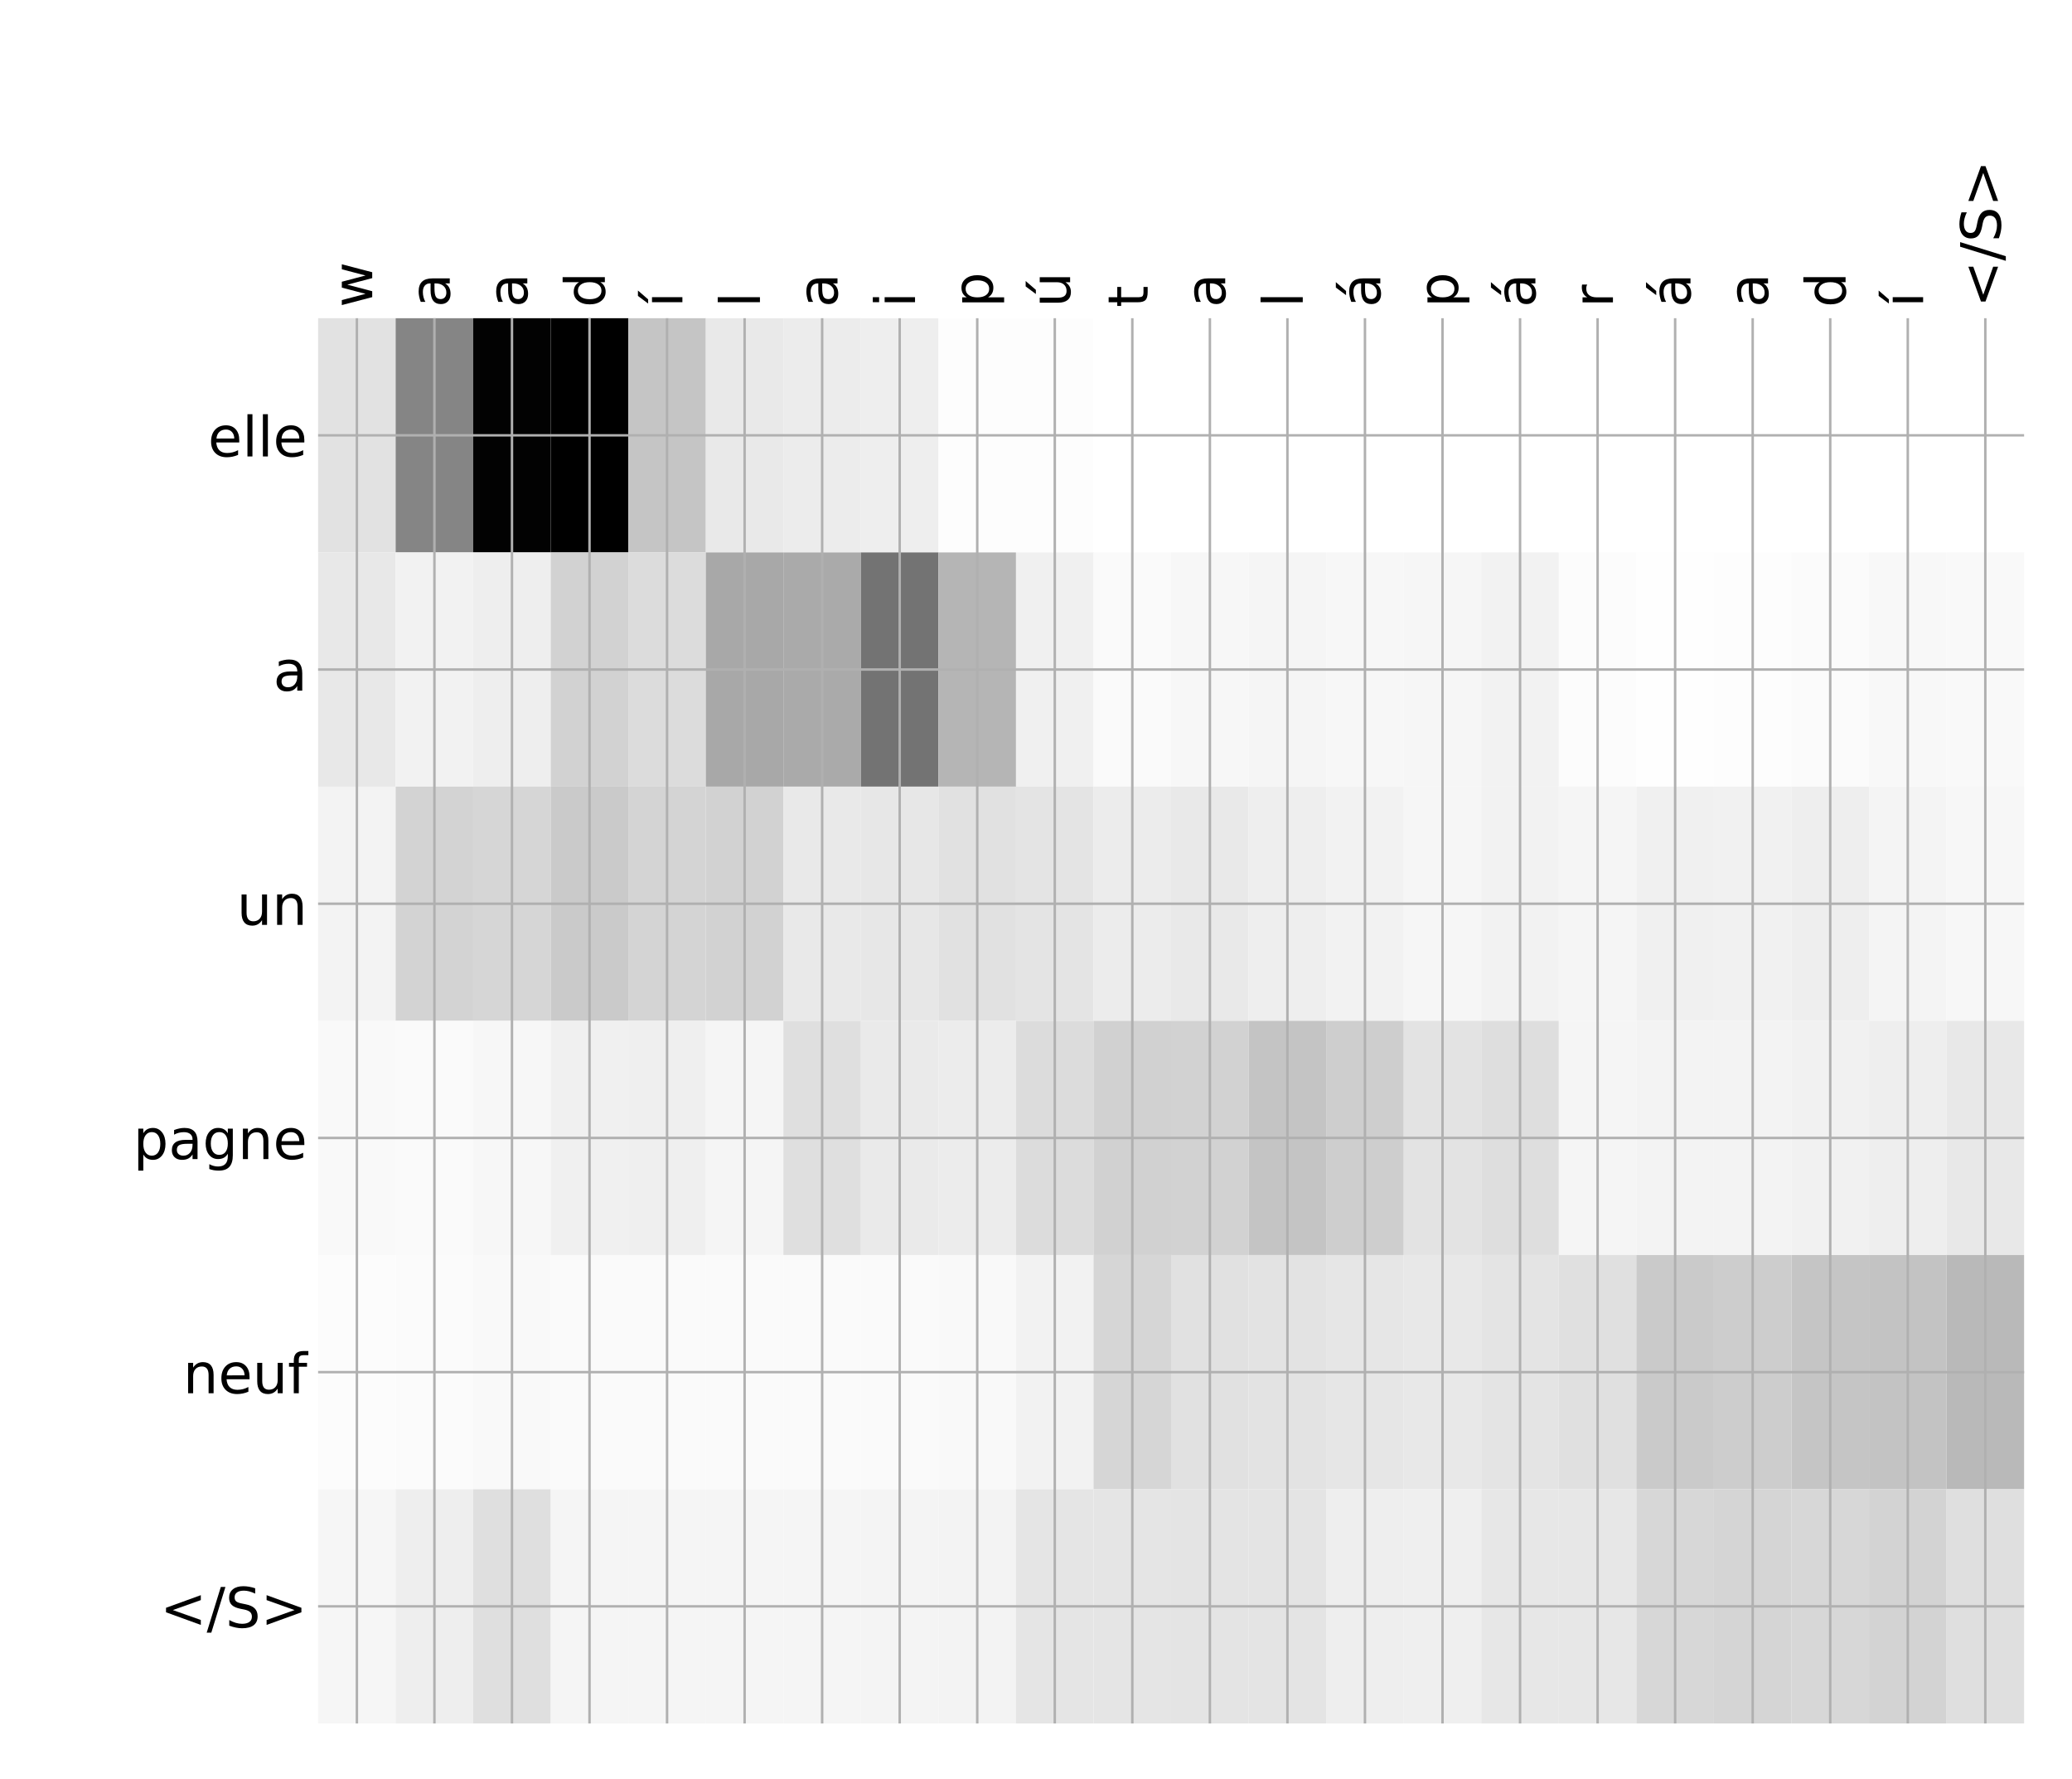 <?xml version="1.0" encoding="utf-8" standalone="no"?>
<!DOCTYPE svg PUBLIC "-//W3C//DTD SVG 1.1//EN"
  "http://www.w3.org/Graphics/SVG/1.1/DTD/svg11.dtd">
<!-- Created with matplotlib (http://matplotlib.org/) -->
<svg height="576pt" version="1.1" viewBox="0 0 671 576" width="671pt" xmlns="http://www.w3.org/2000/svg" xmlns:xlink="http://www.w3.org/1999/xlink">
 <defs>
  <style type="text/css">
*{stroke-linecap:butt;stroke-linejoin:round;}
  </style>
 </defs>
 <g id="figure_1">
  <g id="patch_1">
   <path d="M 0 576 
L 672 576 
L 672 0 
L 0 0 
z
" style="fill:#ffffff;"/>
  </g>
  <g id="axes_1">
   <g id="PolyCollection_1">
    <path clip-path="url(#p8b92ee2a50)" d="M 103.017 103.033 
L 103.017 178.861 
L 128.129 178.861 
L 128.129 103.033 
L 103.017 103.033 
z
" style="fill:#e2e2e2;"/>
    <path clip-path="url(#p8b92ee2a50)" d="M 128.129 103.033 
L 128.129 178.861 
L 153.241 178.861 
L 153.241 103.033 
L 128.129 103.033 
z
" style="fill:#858585;"/>
    <path clip-path="url(#p8b92ee2a50)" d="M 153.241 103.033 
L 153.241 178.861 
L 178.353 178.861 
L 178.353 103.033 
L 153.241 103.033 
z
" style="fill:#020202;"/>
    <path clip-path="url(#p8b92ee2a50)" d="M 178.353 103.033 
L 178.353 178.861 
L 203.466 178.861 
L 203.466 103.033 
L 178.353 103.033 
z
"/>
    <path clip-path="url(#p8b92ee2a50)" d="M 203.466 103.033 
L 203.466 178.861 
L 228.578 178.861 
L 228.578 103.033 
L 203.466 103.033 
z
" style="fill:#c5c5c5;"/>
    <path clip-path="url(#p8b92ee2a50)" d="M 228.578 103.033 
L 228.578 178.861 
L 253.69 178.861 
L 253.69 103.033 
L 228.578 103.033 
z
" style="fill:#e9e9e9;"/>
    <path clip-path="url(#p8b92ee2a50)" d="M 253.69 103.033 
L 253.69 178.861 
L 278.802 178.861 
L 278.802 103.033 
L 253.69 103.033 
z
" style="fill:#ececec;"/>
    <path clip-path="url(#p8b92ee2a50)" d="M 278.802 103.033 
L 278.802 178.861 
L 303.915 178.861 
L 303.915 103.033 
L 278.802 103.033 
z
" style="fill:#eeeeee;"/>
    <path clip-path="url(#p8b92ee2a50)" d="M 303.915 103.033 
L 303.915 178.861 
L 329.027 178.861 
L 329.027 103.033 
L 303.915 103.033 
z
" style="fill:#fdfdfd;"/>
    <path clip-path="url(#p8b92ee2a50)" d="M 329.027 103.033 
L 329.027 178.861 
L 354.139 178.861 
L 354.139 103.033 
L 329.027 103.033 
z
" style="fill:#fdfdfd;"/>
    <path clip-path="url(#p8b92ee2a50)" d="M 354.139 103.033 
L 354.139 178.861 
L 379.252 178.861 
L 379.252 103.033 
L 354.139 103.033 
z
" style="fill:#ffffff;"/>
    <path clip-path="url(#p8b92ee2a50)" d="M 379.252 103.033 
L 379.252 178.861 
L 404.364 178.861 
L 404.364 103.033 
L 379.252 103.033 
z
" style="fill:#ffffff;"/>
    <path clip-path="url(#p8b92ee2a50)" d="M 404.364 103.033 
L 404.364 178.861 
L 429.476 178.861 
L 429.476 103.033 
L 404.364 103.033 
z
" style="fill:#ffffff;"/>
    <path clip-path="url(#p8b92ee2a50)" d="M 429.476 103.033 
L 429.476 178.861 
L 454.588 178.861 
L 454.588 103.033 
L 429.476 103.033 
z
" style="fill:#ffffff;"/>
    <path clip-path="url(#p8b92ee2a50)" d="M 454.588 103.033 
L 454.588 178.861 
L 479.701 178.861 
L 479.701 103.033 
L 454.588 103.033 
z
" style="fill:#ffffff;"/>
    <path clip-path="url(#p8b92ee2a50)" d="M 479.701 103.033 
L 479.701 178.861 
L 504.813 178.861 
L 504.813 103.033 
L 479.701 103.033 
z
" style="fill:#ffffff;"/>
    <path clip-path="url(#p8b92ee2a50)" d="M 504.813 103.033 
L 504.813 178.861 
L 529.925 178.861 
L 529.925 103.033 
L 504.813 103.033 
z
" style="fill:#ffffff;"/>
    <path clip-path="url(#p8b92ee2a50)" d="M 529.925 103.033 
L 529.925 178.861 
L 555.037 178.861 
L 555.037 103.033 
L 529.925 103.033 
z
" style="fill:#ffffff;"/>
    <path clip-path="url(#p8b92ee2a50)" d="M 555.037 103.033 
L 555.037 178.861 
L 580.15 178.861 
L 580.15 103.033 
L 555.037 103.033 
z
" style="fill:#ffffff;"/>
    <path clip-path="url(#p8b92ee2a50)" d="M 580.15 103.033 
L 580.15 178.861 
L 605.262 178.861 
L 605.262 103.033 
L 580.15 103.033 
z
" style="fill:#ffffff;"/>
    <path clip-path="url(#p8b92ee2a50)" d="M 605.262 103.033 
L 605.262 178.861 
L 630.374 178.861 
L 630.374 103.033 
L 605.262 103.033 
z
" style="fill:#ffffff;"/>
    <path clip-path="url(#p8b92ee2a50)" d="M 630.374 103.033 
L 630.374 178.861 
L 655.486 178.861 
L 655.486 103.033 
L 630.374 103.033 
z
" style="fill:#ffffff;"/>
    <path clip-path="url(#p8b92ee2a50)" d="M 103.017 178.861 
L 103.017 254.689 
L 128.129 254.689 
L 128.129 178.861 
L 103.017 178.861 
z
" style="fill:#e8e8e8;"/>
    <path clip-path="url(#p8b92ee2a50)" d="M 128.129 178.861 
L 128.129 254.689 
L 153.241 254.689 
L 153.241 178.861 
L 128.129 178.861 
z
" style="fill:#f2f2f2;"/>
    <path clip-path="url(#p8b92ee2a50)" d="M 153.241 178.861 
L 153.241 254.689 
L 178.353 254.689 
L 178.353 178.861 
L 153.241 178.861 
z
" style="fill:#eeeeee;"/>
    <path clip-path="url(#p8b92ee2a50)" d="M 178.353 178.861 
L 178.353 254.689 
L 203.466 254.689 
L 203.466 178.861 
L 178.353 178.861 
z
" style="fill:#d2d2d2;"/>
    <path clip-path="url(#p8b92ee2a50)" d="M 203.466 178.861 
L 203.466 254.689 
L 228.578 254.689 
L 228.578 178.861 
L 203.466 178.861 
z
" style="fill:#dcdcdc;"/>
    <path clip-path="url(#p8b92ee2a50)" d="M 228.578 178.861 
L 228.578 254.689 
L 253.69 254.689 
L 253.69 178.861 
L 228.578 178.861 
z
" style="fill:#a8a8a8;"/>
    <path clip-path="url(#p8b92ee2a50)" d="M 253.69 178.861 
L 253.69 254.689 
L 278.802 254.689 
L 278.802 178.861 
L 253.69 178.861 
z
" style="fill:#aaaaaa;"/>
    <path clip-path="url(#p8b92ee2a50)" d="M 278.802 178.861 
L 278.802 254.689 
L 303.915 254.689 
L 303.915 178.861 
L 278.802 178.861 
z
" style="fill:#737373;"/>
    <path clip-path="url(#p8b92ee2a50)" d="M 303.915 178.861 
L 303.915 254.689 
L 329.027 254.689 
L 329.027 178.861 
L 303.915 178.861 
z
" style="fill:#b5b5b5;"/>
    <path clip-path="url(#p8b92ee2a50)" d="M 329.027 178.861 
L 329.027 254.689 
L 354.139 254.689 
L 354.139 178.861 
L 329.027 178.861 
z
" style="fill:#f0f0f0;"/>
    <path clip-path="url(#p8b92ee2a50)" d="M 354.139 178.861 
L 354.139 254.689 
L 379.252 254.689 
L 379.252 178.861 
L 354.139 178.861 
z
" style="fill:#fafafa;"/>
    <path clip-path="url(#p8b92ee2a50)" d="M 379.252 178.861 
L 379.252 254.689 
L 404.364 254.689 
L 404.364 178.861 
L 379.252 178.861 
z
" style="fill:#f7f7f7;"/>
    <path clip-path="url(#p8b92ee2a50)" d="M 404.364 178.861 
L 404.364 254.689 
L 429.476 254.689 
L 429.476 178.861 
L 404.364 178.861 
z
" style="fill:#f5f5f5;"/>
    <path clip-path="url(#p8b92ee2a50)" d="M 429.476 178.861 
L 429.476 254.689 
L 454.588 254.689 
L 454.588 178.861 
L 429.476 178.861 
z
" style="fill:#f7f7f7;"/>
    <path clip-path="url(#p8b92ee2a50)" d="M 454.588 178.861 
L 454.588 254.689 
L 479.701 254.689 
L 479.701 178.861 
L 454.588 178.861 
z
" style="fill:#f6f6f6;"/>
    <path clip-path="url(#p8b92ee2a50)" d="M 479.701 178.861 
L 479.701 254.689 
L 504.813 254.689 
L 504.813 178.861 
L 479.701 178.861 
z
" style="fill:#f2f2f2;"/>
    <path clip-path="url(#p8b92ee2a50)" d="M 504.813 178.861 
L 504.813 254.689 
L 529.925 254.689 
L 529.925 178.861 
L 504.813 178.861 
z
" style="fill:#fcfcfc;"/>
    <path clip-path="url(#p8b92ee2a50)" d="M 529.925 178.861 
L 529.925 254.689 
L 555.037 254.689 
L 555.037 178.861 
L 529.925 178.861 
z
" style="fill:#fefefe;"/>
    <path clip-path="url(#p8b92ee2a50)" d="M 555.037 178.861 
L 555.037 254.689 
L 580.15 254.689 
L 580.15 178.861 
L 555.037 178.861 
z
" style="fill:#fdfdfd;"/>
    <path clip-path="url(#p8b92ee2a50)" d="M 580.15 178.861 
L 580.15 254.689 
L 605.262 254.689 
L 605.262 178.861 
L 580.15 178.861 
z
" style="fill:#fbfbfb;"/>
    <path clip-path="url(#p8b92ee2a50)" d="M 605.262 178.861 
L 605.262 254.689 
L 630.374 254.689 
L 630.374 178.861 
L 605.262 178.861 
z
" style="fill:#f8f8f8;"/>
    <path clip-path="url(#p8b92ee2a50)" d="M 630.374 178.861 
L 630.374 254.689 
L 655.486 254.689 
L 655.486 178.861 
L 630.374 178.861 
z
" style="fill:#f9f9f9;"/>
    <path clip-path="url(#p8b92ee2a50)" d="M 103.017 254.689 
L 103.017 330.517 
L 128.129 330.517 
L 128.129 254.689 
L 103.017 254.689 
z
" style="fill:#f3f3f3;"/>
    <path clip-path="url(#p8b92ee2a50)" d="M 128.129 254.689 
L 128.129 330.517 
L 153.241 330.517 
L 153.241 254.689 
L 128.129 254.689 
z
" style="fill:#d3d3d3;"/>
    <path clip-path="url(#p8b92ee2a50)" d="M 153.241 254.689 
L 153.241 330.517 
L 178.353 330.517 
L 178.353 254.689 
L 153.241 254.689 
z
" style="fill:#d6d6d6;"/>
    <path clip-path="url(#p8b92ee2a50)" d="M 178.353 254.689 
L 178.353 330.517 
L 203.466 330.517 
L 203.466 254.689 
L 178.353 254.689 
z
" style="fill:#cacaca;"/>
    <path clip-path="url(#p8b92ee2a50)" d="M 203.466 254.689 
L 203.466 330.517 
L 228.578 330.517 
L 228.578 254.689 
L 203.466 254.689 
z
" style="fill:#d4d4d4;"/>
    <path clip-path="url(#p8b92ee2a50)" d="M 228.578 254.689 
L 228.578 330.517 
L 253.69 330.517 
L 253.69 254.689 
L 228.578 254.689 
z
" style="fill:#d2d2d2;"/>
    <path clip-path="url(#p8b92ee2a50)" d="M 253.69 254.689 
L 253.69 330.517 
L 278.802 330.517 
L 278.802 254.689 
L 253.69 254.689 
z
" style="fill:#e9e9e9;"/>
    <path clip-path="url(#p8b92ee2a50)" d="M 278.802 254.689 
L 278.802 330.517 
L 303.915 330.517 
L 303.915 254.689 
L 278.802 254.689 
z
" style="fill:#e7e7e7;"/>
    <path clip-path="url(#p8b92ee2a50)" d="M 303.915 254.689 
L 303.915 330.517 
L 329.027 330.517 
L 329.027 254.689 
L 303.915 254.689 
z
" style="fill:#e1e1e1;"/>
    <path clip-path="url(#p8b92ee2a50)" d="M 329.027 254.689 
L 329.027 330.517 
L 354.139 330.517 
L 354.139 254.689 
L 329.027 254.689 
z
" style="fill:#e4e4e4;"/>
    <path clip-path="url(#p8b92ee2a50)" d="M 354.139 254.689 
L 354.139 330.517 
L 379.252 330.517 
L 379.252 254.689 
L 354.139 254.689 
z
" style="fill:#ececec;"/>
    <path clip-path="url(#p8b92ee2a50)" d="M 379.252 254.689 
L 379.252 330.517 
L 404.364 330.517 
L 404.364 254.689 
L 379.252 254.689 
z
" style="fill:#e9e9e9;"/>
    <path clip-path="url(#p8b92ee2a50)" d="M 404.364 254.689 
L 404.364 330.517 
L 429.476 330.517 
L 429.476 254.689 
L 404.364 254.689 
z
" style="fill:#eeeeee;"/>
    <path clip-path="url(#p8b92ee2a50)" d="M 429.476 254.689 
L 429.476 330.517 
L 454.588 330.517 
L 454.588 254.689 
L 429.476 254.689 
z
" style="fill:#f2f2f2;"/>
    <path clip-path="url(#p8b92ee2a50)" d="M 454.588 254.689 
L 454.588 330.517 
L 479.701 330.517 
L 479.701 254.689 
L 454.588 254.689 
z
" style="fill:#f6f6f6;"/>
    <path clip-path="url(#p8b92ee2a50)" d="M 479.701 254.689 
L 479.701 330.517 
L 504.813 330.517 
L 504.813 254.689 
L 479.701 254.689 
z
" style="fill:#f2f2f2;"/>
    <path clip-path="url(#p8b92ee2a50)" d="M 504.813 254.689 
L 504.813 330.517 
L 529.925 330.517 
L 529.925 254.689 
L 504.813 254.689 
z
" style="fill:#f5f5f5;"/>
    <path clip-path="url(#p8b92ee2a50)" d="M 529.925 254.689 
L 529.925 330.517 
L 555.037 330.517 
L 555.037 254.689 
L 529.925 254.689 
z
" style="fill:#f0f0f0;"/>
    <path clip-path="url(#p8b92ee2a50)" d="M 555.037 254.689 
L 555.037 330.517 
L 580.15 330.517 
L 580.15 254.689 
L 555.037 254.689 
z
" style="fill:#f1f1f1;"/>
    <path clip-path="url(#p8b92ee2a50)" d="M 580.15 254.689 
L 580.15 330.517 
L 605.262 330.517 
L 605.262 254.689 
L 580.15 254.689 
z
" style="fill:#eeeeee;"/>
    <path clip-path="url(#p8b92ee2a50)" d="M 605.262 254.689 
L 605.262 330.517 
L 630.374 330.517 
L 630.374 254.689 
L 605.262 254.689 
z
" style="fill:#f4f4f4;"/>
    <path clip-path="url(#p8b92ee2a50)" d="M 630.374 254.689 
L 630.374 330.517 
L 655.486 330.517 
L 655.486 254.689 
L 630.374 254.689 
z
" style="fill:#f7f7f7;"/>
    <path clip-path="url(#p8b92ee2a50)" d="M 103.017 330.517 
L 103.017 406.344 
L 128.129 406.344 
L 128.129 330.517 
L 103.017 330.517 
z
" style="fill:#f9f9f9;"/>
    <path clip-path="url(#p8b92ee2a50)" d="M 128.129 330.517 
L 128.129 406.344 
L 153.241 406.344 
L 153.241 330.517 
L 128.129 330.517 
z
" style="fill:#fafafa;"/>
    <path clip-path="url(#p8b92ee2a50)" d="M 153.241 330.517 
L 153.241 406.344 
L 178.353 406.344 
L 178.353 330.517 
L 153.241 330.517 
z
" style="fill:#f7f7f7;"/>
    <path clip-path="url(#p8b92ee2a50)" d="M 178.353 330.517 
L 178.353 406.344 
L 203.466 406.344 
L 203.466 330.517 
L 178.353 330.517 
z
" style="fill:#f0f0f0;"/>
    <path clip-path="url(#p8b92ee2a50)" d="M 203.466 330.517 
L 203.466 406.344 
L 228.578 406.344 
L 228.578 330.517 
L 203.466 330.517 
z
" style="fill:#efefef;"/>
    <path clip-path="url(#p8b92ee2a50)" d="M 228.578 330.517 
L 228.578 406.344 
L 253.69 406.344 
L 253.69 330.517 
L 228.578 330.517 
z
" style="fill:#f5f5f5;"/>
    <path clip-path="url(#p8b92ee2a50)" d="M 253.69 330.517 
L 253.69 406.344 
L 278.802 406.344 
L 278.802 330.517 
L 253.69 330.517 
z
" style="fill:#dfdfdf;"/>
    <path clip-path="url(#p8b92ee2a50)" d="M 278.802 330.517 
L 278.802 406.344 
L 303.915 406.344 
L 303.915 330.517 
L 278.802 330.517 
z
" style="fill:#eaeaea;"/>
    <path clip-path="url(#p8b92ee2a50)" d="M 303.915 330.517 
L 303.915 406.344 
L 329.027 406.344 
L 329.027 330.517 
L 303.915 330.517 
z
" style="fill:#ececec;"/>
    <path clip-path="url(#p8b92ee2a50)" d="M 329.027 330.517 
L 329.027 406.344 
L 354.139 406.344 
L 354.139 330.517 
L 329.027 330.517 
z
" style="fill:#dcdcdc;"/>
    <path clip-path="url(#p8b92ee2a50)" d="M 354.139 330.517 
L 354.139 406.344 
L 379.252 406.344 
L 379.252 330.517 
L 354.139 330.517 
z
" style="fill:#d1d1d1;"/>
    <path clip-path="url(#p8b92ee2a50)" d="M 379.252 330.517 
L 379.252 406.344 
L 404.364 406.344 
L 404.364 330.517 
L 379.252 330.517 
z
" style="fill:#d2d2d2;"/>
    <path clip-path="url(#p8b92ee2a50)" d="M 404.364 330.517 
L 404.364 406.344 
L 429.476 406.344 
L 429.476 330.517 
L 404.364 330.517 
z
" style="fill:#c4c4c4;"/>
    <path clip-path="url(#p8b92ee2a50)" d="M 429.476 330.517 
L 429.476 406.344 
L 454.588 406.344 
L 454.588 330.517 
L 429.476 330.517 
z
" style="fill:#cecece;"/>
    <path clip-path="url(#p8b92ee2a50)" d="M 454.588 330.517 
L 454.588 406.344 
L 479.701 406.344 
L 479.701 330.517 
L 454.588 330.517 
z
" style="fill:#e3e3e3;"/>
    <path clip-path="url(#p8b92ee2a50)" d="M 479.701 330.517 
L 479.701 406.344 
L 504.813 406.344 
L 504.813 330.517 
L 479.701 330.517 
z
" style="fill:#dedede;"/>
    <path clip-path="url(#p8b92ee2a50)" d="M 504.813 330.517 
L 504.813 406.344 
L 529.925 406.344 
L 529.925 330.517 
L 504.813 330.517 
z
" style="fill:#f5f5f5;"/>
    <path clip-path="url(#p8b92ee2a50)" d="M 529.925 330.517 
L 529.925 406.344 
L 555.037 406.344 
L 555.037 330.517 
L 529.925 330.517 
z
" style="fill:#f3f3f3;"/>
    <path clip-path="url(#p8b92ee2a50)" d="M 555.037 330.517 
L 555.037 406.344 
L 580.15 406.344 
L 580.15 330.517 
L 555.037 330.517 
z
" style="fill:#f3f3f3;"/>
    <path clip-path="url(#p8b92ee2a50)" d="M 580.15 330.517 
L 580.15 406.344 
L 605.262 406.344 
L 605.262 330.517 
L 580.15 330.517 
z
" style="fill:#f1f1f1;"/>
    <path clip-path="url(#p8b92ee2a50)" d="M 605.262 330.517 
L 605.262 406.344 
L 630.374 406.344 
L 630.374 330.517 
L 605.262 330.517 
z
" style="fill:#eeeeee;"/>
    <path clip-path="url(#p8b92ee2a50)" d="M 630.374 330.517 
L 630.374 406.344 
L 655.486 406.344 
L 655.486 330.517 
L 630.374 330.517 
z
" style="fill:#e8e8e8;"/>
    <path clip-path="url(#p8b92ee2a50)" d="M 103.017 406.344 
L 103.017 482.172 
L 128.129 482.172 
L 128.129 406.344 
L 103.017 406.344 
z
" style="fill:#fcfcfc;"/>
    <path clip-path="url(#p8b92ee2a50)" d="M 128.129 406.344 
L 128.129 482.172 
L 153.241 482.172 
L 153.241 406.344 
L 128.129 406.344 
z
" style="fill:#fbfbfb;"/>
    <path clip-path="url(#p8b92ee2a50)" d="M 153.241 406.344 
L 153.241 482.172 
L 178.353 482.172 
L 178.353 406.344 
L 153.241 406.344 
z
" style="fill:#f9f9f9;"/>
    <path clip-path="url(#p8b92ee2a50)" d="M 178.353 406.344 
L 178.353 482.172 
L 203.466 482.172 
L 203.466 406.344 
L 178.353 406.344 
z
" style="fill:#fafafa;"/>
    <path clip-path="url(#p8b92ee2a50)" d="M 203.466 406.344 
L 203.466 482.172 
L 228.578 482.172 
L 228.578 406.344 
L 203.466 406.344 
z
" style="fill:#fafafa;"/>
    <path clip-path="url(#p8b92ee2a50)" d="M 228.578 406.344 
L 228.578 482.172 
L 253.69 482.172 
L 253.69 406.344 
L 228.578 406.344 
z
" style="fill:#fafafa;"/>
    <path clip-path="url(#p8b92ee2a50)" d="M 253.69 406.344 
L 253.69 482.172 
L 278.802 482.172 
L 278.802 406.344 
L 253.69 406.344 
z
" style="fill:#fafafa;"/>
    <path clip-path="url(#p8b92ee2a50)" d="M 278.802 406.344 
L 278.802 482.172 
L 303.915 482.172 
L 303.915 406.344 
L 278.802 406.344 
z
" style="fill:#fafafa;"/>
    <path clip-path="url(#p8b92ee2a50)" d="M 303.915 406.344 
L 303.915 482.172 
L 329.027 482.172 
L 329.027 406.344 
L 303.915 406.344 
z
" style="fill:#f9f9f9;"/>
    <path clip-path="url(#p8b92ee2a50)" d="M 329.027 406.344 
L 329.027 482.172 
L 354.139 482.172 
L 354.139 406.344 
L 329.027 406.344 
z
" style="fill:#f2f2f2;"/>
    <path clip-path="url(#p8b92ee2a50)" d="M 354.139 406.344 
L 354.139 482.172 
L 379.252 482.172 
L 379.252 406.344 
L 354.139 406.344 
z
" style="fill:#d6d6d6;"/>
    <path clip-path="url(#p8b92ee2a50)" d="M 379.252 406.344 
L 379.252 482.172 
L 404.364 482.172 
L 404.364 406.344 
L 379.252 406.344 
z
" style="fill:#e1e1e1;"/>
    <path clip-path="url(#p8b92ee2a50)" d="M 404.364 406.344 
L 404.364 482.172 
L 429.476 482.172 
L 429.476 406.344 
L 404.364 406.344 
z
" style="fill:#e3e3e3;"/>
    <path clip-path="url(#p8b92ee2a50)" d="M 429.476 406.344 
L 429.476 482.172 
L 454.588 482.172 
L 454.588 406.344 
L 429.476 406.344 
z
" style="fill:#e6e6e6;"/>
    <path clip-path="url(#p8b92ee2a50)" d="M 454.588 406.344 
L 454.588 482.172 
L 479.701 482.172 
L 479.701 406.344 
L 454.588 406.344 
z
" style="fill:#e8e8e8;"/>
    <path clip-path="url(#p8b92ee2a50)" d="M 479.701 406.344 
L 479.701 482.172 
L 504.813 482.172 
L 504.813 406.344 
L 479.701 406.344 
z
" style="fill:#e4e4e4;"/>
    <path clip-path="url(#p8b92ee2a50)" d="M 504.813 406.344 
L 504.813 482.172 
L 529.925 482.172 
L 529.925 406.344 
L 504.813 406.344 
z
" style="fill:#e0e0e0;"/>
    <path clip-path="url(#p8b92ee2a50)" d="M 529.925 406.344 
L 529.925 482.172 
L 555.037 482.172 
L 555.037 406.344 
L 529.925 406.344 
z
" style="fill:#cacaca;"/>
    <path clip-path="url(#p8b92ee2a50)" d="M 555.037 406.344 
L 555.037 482.172 
L 580.15 482.172 
L 580.15 406.344 
L 555.037 406.344 
z
" style="fill:#cdcdcd;"/>
    <path clip-path="url(#p8b92ee2a50)" d="M 580.15 406.344 
L 580.15 482.172 
L 605.262 482.172 
L 605.262 406.344 
L 580.15 406.344 
z
" style="fill:#c5c5c5;"/>
    <path clip-path="url(#p8b92ee2a50)" d="M 605.262 406.344 
L 605.262 482.172 
L 630.374 482.172 
L 630.374 406.344 
L 605.262 406.344 
z
" style="fill:#c3c3c3;"/>
    <path clip-path="url(#p8b92ee2a50)" d="M 630.374 406.344 
L 630.374 482.172 
L 655.486 482.172 
L 655.486 406.344 
L 630.374 406.344 
z
" style="fill:#b9b9b9;"/>
    <path clip-path="url(#p8b92ee2a50)" d="M 103.017 482.172 
L 103.017 558 
L 128.129 558 
L 128.129 482.172 
L 103.017 482.172 
z
" style="fill:#f6f6f6;"/>
    <path clip-path="url(#p8b92ee2a50)" d="M 128.129 482.172 
L 128.129 558 
L 153.241 558 
L 153.241 482.172 
L 128.129 482.172 
z
" style="fill:#eeeeee;"/>
    <path clip-path="url(#p8b92ee2a50)" d="M 153.241 482.172 
L 153.241 558 
L 178.353 558 
L 178.353 482.172 
L 153.241 482.172 
z
" style="fill:#dfdfdf;"/>
    <path clip-path="url(#p8b92ee2a50)" d="M 178.353 482.172 
L 178.353 558 
L 203.466 558 
L 203.466 482.172 
L 178.353 482.172 
z
" style="fill:#f5f5f5;"/>
    <path clip-path="url(#p8b92ee2a50)" d="M 203.466 482.172 
L 203.466 558 
L 228.578 558 
L 228.578 482.172 
L 203.466 482.172 
z
" style="fill:#f5f5f5;"/>
    <path clip-path="url(#p8b92ee2a50)" d="M 228.578 482.172 
L 228.578 558 
L 253.69 558 
L 253.69 482.172 
L 228.578 482.172 
z
" style="fill:#f5f5f5;"/>
    <path clip-path="url(#p8b92ee2a50)" d="M 253.69 482.172 
L 253.69 558 
L 278.802 558 
L 278.802 482.172 
L 253.69 482.172 
z
" style="fill:#f5f5f5;"/>
    <path clip-path="url(#p8b92ee2a50)" d="M 278.802 482.172 
L 278.802 558 
L 303.915 558 
L 303.915 482.172 
L 278.802 482.172 
z
" style="fill:#f4f4f4;"/>
    <path clip-path="url(#p8b92ee2a50)" d="M 303.915 482.172 
L 303.915 558 
L 329.027 558 
L 329.027 482.172 
L 303.915 482.172 
z
" style="fill:#f3f3f3;"/>
    <path clip-path="url(#p8b92ee2a50)" d="M 329.027 482.172 
L 329.027 558 
L 354.139 558 
L 354.139 482.172 
L 329.027 482.172 
z
" style="fill:#e5e5e5;"/>
    <path clip-path="url(#p8b92ee2a50)" d="M 354.139 482.172 
L 354.139 558 
L 379.252 558 
L 379.252 482.172 
L 354.139 482.172 
z
" style="fill:#e5e5e5;"/>
    <path clip-path="url(#p8b92ee2a50)" d="M 379.252 482.172 
L 379.252 558 
L 404.364 558 
L 404.364 482.172 
L 379.252 482.172 
z
" style="fill:#e4e4e4;"/>
    <path clip-path="url(#p8b92ee2a50)" d="M 404.364 482.172 
L 404.364 558 
L 429.476 558 
L 429.476 482.172 
L 404.364 482.172 
z
" style="fill:#e4e4e4;"/>
    <path clip-path="url(#p8b92ee2a50)" d="M 429.476 482.172 
L 429.476 558 
L 454.588 558 
L 454.588 482.172 
L 429.476 482.172 
z
" style="fill:#eeeeee;"/>
    <path clip-path="url(#p8b92ee2a50)" d="M 454.588 482.172 
L 454.588 558 
L 479.701 558 
L 479.701 482.172 
L 454.588 482.172 
z
" style="fill:#efefef;"/>
    <path clip-path="url(#p8b92ee2a50)" d="M 479.701 482.172 
L 479.701 558 
L 504.813 558 
L 504.813 482.172 
L 479.701 482.172 
z
" style="fill:#e7e7e7;"/>
    <path clip-path="url(#p8b92ee2a50)" d="M 504.813 482.172 
L 504.813 558 
L 529.925 558 
L 529.925 482.172 
L 504.813 482.172 
z
" style="fill:#e7e7e7;"/>
    <path clip-path="url(#p8b92ee2a50)" d="M 529.925 482.172 
L 529.925 558 
L 555.037 558 
L 555.037 482.172 
L 529.925 482.172 
z
" style="fill:#d7d7d7;"/>
    <path clip-path="url(#p8b92ee2a50)" d="M 555.037 482.172 
L 555.037 558 
L 580.15 558 
L 580.15 482.172 
L 555.037 482.172 
z
" style="fill:#d5d5d5;"/>
    <path clip-path="url(#p8b92ee2a50)" d="M 580.15 482.172 
L 580.15 558 
L 605.262 558 
L 605.262 482.172 
L 580.15 482.172 
z
" style="fill:#d7d7d7;"/>
    <path clip-path="url(#p8b92ee2a50)" d="M 605.262 482.172 
L 605.262 558 
L 630.374 558 
L 630.374 482.172 
L 605.262 482.172 
z
" style="fill:#d3d3d3;"/>
    <path clip-path="url(#p8b92ee2a50)" d="M 630.374 482.172 
L 630.374 558 
L 655.486 558 
L 655.486 482.172 
L 630.374 482.172 
z
" style="fill:#dfdfdf;"/>
   </g>
   <g id="matplotlib.axis_1">
    <g id="xtick_1">
     <g id="line2d_1">
      <path clip-path="url(#p8b92ee2a50)" d="M 115.573 558 
L 115.573 103.033 
" style="fill:none;stroke:#b0b0b0;stroke-linecap:square;stroke-width:0.8;"/>
     </g>
     <g id="line2d_2"/>
     <g id="text_1">
      <!-- w -->
      <defs>
       <path d="M 4.203 54.688 
L 13.188 54.688 
L 24.422 12.016 
L 35.594 54.688 
L 46.188 54.688 
L 57.422 12.016 
L 68.609 54.688 
L 77.594 54.688 
L 63.281 0 
L 52.688 0 
L 40.922 44.828 
L 29.109 0 
L 18.5 0 
z
" id="DejaVuSans-77"/>
      </defs>
      <g transform="translate(120.54 99.533)rotate(-90)scale(0.18 -0.18)">
       <use xlink:href="#DejaVuSans-77"/>
      </g>
     </g>
    </g>
    <g id="xtick_2">
     <g id="line2d_3">
      <path clip-path="url(#p8b92ee2a50)" d="M 140.685 558 
L 140.685 103.033 
" style="fill:none;stroke:#b0b0b0;stroke-linecap:square;stroke-width:0.8;"/>
     </g>
     <g id="line2d_4"/>
     <g id="text_2">
      <!-- a -->
      <defs>
       <path d="M 34.281 27.484 
Q 23.391 27.484 19.188 25 
Q 14.984 22.516 14.984 16.5 
Q 14.984 11.719 18.141 8.906 
Q 21.297 6.109 26.703 6.109 
Q 34.188 6.109 38.703 11.406 
Q 43.219 16.703 43.219 25.484 
L 43.219 27.484 
z
M 52.203 31.203 
L 52.203 0 
L 43.219 0 
L 43.219 8.297 
Q 40.141 3.328 35.547 0.953 
Q 30.953 -1.422 24.312 -1.422 
Q 15.922 -1.422 10.953 3.297 
Q 6 8.016 6 15.922 
Q 6 25.141 12.172 29.828 
Q 18.359 34.516 30.609 34.516 
L 43.219 34.516 
L 43.219 35.406 
Q 43.219 41.609 39.141 45 
Q 35.062 48.391 27.688 48.391 
Q 23 48.391 18.547 47.266 
Q 14.109 46.141 10.016 43.891 
L 10.016 52.203 
Q 14.938 54.109 19.578 55.047 
Q 24.219 56 28.609 56 
Q 40.484 56 46.344 49.844 
Q 52.203 43.703 52.203 31.203 
z
" id="DejaVuSans-61"/>
      </defs>
      <g transform="translate(145.652 99.533)rotate(-90)scale(0.18 -0.18)">
       <use xlink:href="#DejaVuSans-61"/>
      </g>
     </g>
    </g>
    <g id="xtick_3">
     <g id="line2d_5">
      <path clip-path="url(#p8b92ee2a50)" d="M 165.797 558 
L 165.797 103.033 
" style="fill:none;stroke:#b0b0b0;stroke-linecap:square;stroke-width:0.8;"/>
     </g>
     <g id="line2d_6"/>
     <g id="text_3">
      <!-- a -->
      <g transform="translate(170.764 99.533)rotate(-90)scale(0.18 -0.18)">
       <use xlink:href="#DejaVuSans-61"/>
      </g>
     </g>
    </g>
    <g id="xtick_4">
     <g id="line2d_7">
      <path clip-path="url(#p8b92ee2a50)" d="M 190.91 558 
L 190.91 103.033 
" style="fill:none;stroke:#b0b0b0;stroke-linecap:square;stroke-width:0.8;"/>
     </g>
     <g id="line2d_8"/>
     <g id="text_4">
      <!-- d -->
      <defs>
       <path d="M 45.406 46.391 
L 45.406 75.984 
L 54.391 75.984 
L 54.391 0 
L 45.406 0 
L 45.406 8.203 
Q 42.578 3.328 38.25 0.953 
Q 33.938 -1.422 27.875 -1.422 
Q 17.969 -1.422 11.734 6.484 
Q 5.516 14.406 5.516 27.297 
Q 5.516 40.188 11.734 48.094 
Q 17.969 56 27.875 56 
Q 33.938 56 38.25 53.625 
Q 42.578 51.266 45.406 46.391 
z
M 14.797 27.297 
Q 14.797 17.391 18.875 11.75 
Q 22.953 6.109 30.078 6.109 
Q 37.203 6.109 41.297 11.75 
Q 45.406 17.391 45.406 27.297 
Q 45.406 37.203 41.297 42.844 
Q 37.203 48.484 30.078 48.484 
Q 22.953 48.484 18.875 42.844 
Q 14.797 37.203 14.797 27.297 
z
" id="DejaVuSans-64"/>
      </defs>
      <g transform="translate(195.876 99.533)rotate(-90)scale(0.18 -0.18)">
       <use xlink:href="#DejaVuSans-64"/>
      </g>
     </g>
    </g>
    <g id="xtick_5">
     <g id="line2d_9">
      <path clip-path="url(#p8b92ee2a50)" d="M 216.022 558 
L 216.022 103.033 
" style="fill:none;stroke:#b0b0b0;stroke-linecap:square;stroke-width:0.8;"/>
     </g>
     <g id="line2d_10"/>
     <g id="text_5">
      <!-- í -->
      <defs>
       <path d="M 20.656 79.984 
L 30.375 79.984 
L 14.469 61.625 
L 6.984 61.625 
z
M 9.422 54.688 
L 18.406 54.688 
L 18.406 0 
L 9.422 0 
z
M 13.922 56 
z
" id="DejaVuSans-ed"/>
      </defs>
      <g transform="translate(220.989 99.533)rotate(-90)scale(0.18 -0.18)">
       <use xlink:href="#DejaVuSans-ed"/>
      </g>
     </g>
    </g>
    <g id="xtick_6">
     <g id="line2d_11">
      <path clip-path="url(#p8b92ee2a50)" d="M 241.134 558 
L 241.134 103.033 
" style="fill:none;stroke:#b0b0b0;stroke-linecap:square;stroke-width:0.8;"/>
     </g>
     <g id="line2d_12"/>
     <g id="text_6">
      <!-- l -->
      <defs>
       <path d="M 9.422 75.984 
L 18.406 75.984 
L 18.406 0 
L 9.422 0 
z
" id="DejaVuSans-6c"/>
      </defs>
      <g transform="translate(246.101 99.533)rotate(-90)scale(0.18 -0.18)">
       <use xlink:href="#DejaVuSans-6c"/>
      </g>
     </g>
    </g>
    <g id="xtick_7">
     <g id="line2d_13">
      <path clip-path="url(#p8b92ee2a50)" d="M 266.246 558 
L 266.246 103.033 
" style="fill:none;stroke:#b0b0b0;stroke-linecap:square;stroke-width:0.8;"/>
     </g>
     <g id="line2d_14"/>
     <g id="text_7">
      <!-- a -->
      <g transform="translate(271.213 99.533)rotate(-90)scale(0.18 -0.18)">
       <use xlink:href="#DejaVuSans-61"/>
      </g>
     </g>
    </g>
    <g id="xtick_8">
     <g id="line2d_15">
      <path clip-path="url(#p8b92ee2a50)" d="M 291.359 558 
L 291.359 103.033 
" style="fill:none;stroke:#b0b0b0;stroke-linecap:square;stroke-width:0.8;"/>
     </g>
     <g id="line2d_16"/>
     <g id="text_8">
      <!-- i -->
      <defs>
       <path d="M 9.422 54.688 
L 18.406 54.688 
L 18.406 0 
L 9.422 0 
z
M 9.422 75.984 
L 18.406 75.984 
L 18.406 64.594 
L 9.422 64.594 
z
" id="DejaVuSans-69"/>
      </defs>
      <g transform="translate(296.325 99.533)rotate(-90)scale(0.18 -0.18)">
       <use xlink:href="#DejaVuSans-69"/>
      </g>
     </g>
    </g>
    <g id="xtick_9">
     <g id="line2d_17">
      <path clip-path="url(#p8b92ee2a50)" d="M 316.471 558 
L 316.471 103.033 
" style="fill:none;stroke:#b0b0b0;stroke-linecap:square;stroke-width:0.8;"/>
     </g>
     <g id="line2d_18"/>
     <g id="text_9">
      <!-- p -->
      <defs>
       <path d="M 18.109 8.203 
L 18.109 -20.797 
L 9.078 -20.797 
L 9.078 54.688 
L 18.109 54.688 
L 18.109 46.391 
Q 20.953 51.266 25.266 53.625 
Q 29.594 56 35.594 56 
Q 45.562 56 51.781 48.094 
Q 58.016 40.188 58.016 27.297 
Q 58.016 14.406 51.781 6.484 
Q 45.562 -1.422 35.594 -1.422 
Q 29.594 -1.422 25.266 0.953 
Q 20.953 3.328 18.109 8.203 
z
M 48.688 27.297 
Q 48.688 37.203 44.609 42.844 
Q 40.531 48.484 33.406 48.484 
Q 26.266 48.484 22.188 42.844 
Q 18.109 37.203 18.109 27.297 
Q 18.109 17.391 22.188 11.75 
Q 26.266 6.109 33.406 6.109 
Q 40.531 6.109 44.609 11.75 
Q 48.688 17.391 48.688 27.297 
z
" id="DejaVuSans-70"/>
      </defs>
      <g transform="translate(321.438 99.533)rotate(-90)scale(0.18 -0.18)">
       <use xlink:href="#DejaVuSans-70"/>
      </g>
     </g>
    </g>
    <g id="xtick_10">
     <g id="line2d_19">
      <path clip-path="url(#p8b92ee2a50)" d="M 341.583 558 
L 341.583 103.033 
" style="fill:none;stroke:#b0b0b0;stroke-linecap:square;stroke-width:0.8;"/>
     </g>
     <g id="line2d_20"/>
     <g id="text_10">
      <!-- ú -->
      <defs>
       <path d="M 8.5 21.578 
L 8.5 54.688 
L 17.484 54.688 
L 17.484 21.922 
Q 17.484 14.156 20.5 10.266 
Q 23.531 6.391 29.594 6.391 
Q 36.859 6.391 41.078 11.031 
Q 45.312 15.672 45.312 23.688 
L 45.312 54.688 
L 54.297 54.688 
L 54.297 0 
L 45.312 0 
L 45.312 8.406 
Q 42.047 3.422 37.719 1 
Q 33.406 -1.422 27.688 -1.422 
Q 18.266 -1.422 13.375 4.438 
Q 8.5 10.297 8.5 21.578 
z
M 31.109 56 
z
M 37.781 79.984 
L 47.5 79.984 
L 31.594 61.625 
L 24.109 61.625 
z
" id="DejaVuSans-fa"/>
      </defs>
      <g transform="translate(346.55 99.533)rotate(-90)scale(0.18 -0.18)">
       <use xlink:href="#DejaVuSans-fa"/>
      </g>
     </g>
    </g>
    <g id="xtick_11">
     <g id="line2d_21">
      <path clip-path="url(#p8b92ee2a50)" d="M 366.695 558 
L 366.695 103.033 
" style="fill:none;stroke:#b0b0b0;stroke-linecap:square;stroke-width:0.8;"/>
     </g>
     <g id="line2d_22"/>
     <g id="text_11">
      <!-- t -->
      <defs>
       <path d="M 18.312 70.219 
L 18.312 54.688 
L 36.812 54.688 
L 36.812 47.703 
L 18.312 47.703 
L 18.312 18.016 
Q 18.312 11.328 20.141 9.422 
Q 21.969 7.516 27.594 7.516 
L 36.812 7.516 
L 36.812 0 
L 27.594 0 
Q 17.188 0 13.234 3.875 
Q 9.281 7.766 9.281 18.016 
L 9.281 47.703 
L 2.688 47.703 
L 2.688 54.688 
L 9.281 54.688 
L 9.281 70.219 
z
" id="DejaVuSans-74"/>
      </defs>
      <g transform="translate(371.662 99.533)rotate(-90)scale(0.18 -0.18)">
       <use xlink:href="#DejaVuSans-74"/>
      </g>
     </g>
    </g>
    <g id="xtick_12">
     <g id="line2d_23">
      <path clip-path="url(#p8b92ee2a50)" d="M 391.808 558 
L 391.808 103.033 
" style="fill:none;stroke:#b0b0b0;stroke-linecap:square;stroke-width:0.8;"/>
     </g>
     <g id="line2d_24"/>
     <g id="text_12">
      <!-- a -->
      <g transform="translate(396.775 99.533)rotate(-90)scale(0.18 -0.18)">
       <use xlink:href="#DejaVuSans-61"/>
      </g>
     </g>
    </g>
    <g id="xtick_13">
     <g id="line2d_25">
      <path clip-path="url(#p8b92ee2a50)" d="M 416.92 558 
L 416.92 103.033 
" style="fill:none;stroke:#b0b0b0;stroke-linecap:square;stroke-width:0.8;"/>
     </g>
     <g id="line2d_26"/>
     <g id="text_13">
      <!-- l -->
      <g transform="translate(421.887 99.533)rotate(-90)scale(0.18 -0.18)">
       <use xlink:href="#DejaVuSans-6c"/>
      </g>
     </g>
    </g>
    <g id="xtick_14">
     <g id="line2d_27">
      <path clip-path="url(#p8b92ee2a50)" d="M 442.032 558 
L 442.032 103.033 
" style="fill:none;stroke:#b0b0b0;stroke-linecap:square;stroke-width:0.8;"/>
     </g>
     <g id="line2d_28"/>
     <g id="text_14">
      <!-- á -->
      <defs>
       <path d="M 34.281 27.484 
Q 23.391 27.484 19.188 25 
Q 14.984 22.516 14.984 16.5 
Q 14.984 11.719 18.141 8.906 
Q 21.297 6.109 26.703 6.109 
Q 34.188 6.109 38.703 11.406 
Q 43.219 16.703 43.219 25.484 
L 43.219 27.484 
z
M 52.203 31.203 
L 52.203 0 
L 43.219 0 
L 43.219 8.297 
Q 40.141 3.328 35.547 0.953 
Q 30.953 -1.422 24.312 -1.422 
Q 15.922 -1.422 10.953 3.297 
Q 6 8.016 6 15.922 
Q 6 25.141 12.172 29.828 
Q 18.359 34.516 30.609 34.516 
L 43.219 34.516 
L 43.219 35.406 
Q 43.219 41.609 39.141 45 
Q 35.062 48.391 27.688 48.391 
Q 23 48.391 18.547 47.266 
Q 14.109 46.141 10.016 43.891 
L 10.016 52.203 
Q 14.938 54.109 19.578 55.047 
Q 24.219 56 28.609 56 
Q 40.484 56 46.344 49.844 
Q 52.203 43.703 52.203 31.203 
z
M 35.781 79.984 
L 45.5 79.984 
L 29.594 61.625 
L 22.109 61.625 
z
" id="DejaVuSans-e1"/>
      </defs>
      <g transform="translate(446.999 99.533)rotate(-90)scale(0.18 -0.18)">
       <use xlink:href="#DejaVuSans-e1"/>
      </g>
     </g>
    </g>
    <g id="xtick_15">
     <g id="line2d_29">
      <path clip-path="url(#p8b92ee2a50)" d="M 467.144 558 
L 467.144 103.033 
" style="fill:none;stroke:#b0b0b0;stroke-linecap:square;stroke-width:0.8;"/>
     </g>
     <g id="line2d_30"/>
     <g id="text_15">
      <!-- p -->
      <g transform="translate(472.111 99.533)rotate(-90)scale(0.18 -0.18)">
       <use xlink:href="#DejaVuSans-70"/>
      </g>
     </g>
    </g>
    <g id="xtick_16">
     <g id="line2d_31">
      <path clip-path="url(#p8b92ee2a50)" d="M 492.257 558 
L 492.257 103.033 
" style="fill:none;stroke:#b0b0b0;stroke-linecap:square;stroke-width:0.8;"/>
     </g>
     <g id="line2d_32"/>
     <g id="text_16">
      <!-- á -->
      <g transform="translate(497.224 99.533)rotate(-90)scale(0.18 -0.18)">
       <use xlink:href="#DejaVuSans-e1"/>
      </g>
     </g>
    </g>
    <g id="xtick_17">
     <g id="line2d_33">
      <path clip-path="url(#p8b92ee2a50)" d="M 517.369 558 
L 517.369 103.033 
" style="fill:none;stroke:#b0b0b0;stroke-linecap:square;stroke-width:0.8;"/>
     </g>
     <g id="line2d_34"/>
     <g id="text_17">
      <!-- r -->
      <defs>
       <path d="M 41.109 46.297 
Q 39.594 47.172 37.812 47.578 
Q 36.031 48 33.891 48 
Q 26.266 48 22.188 43.047 
Q 18.109 38.094 18.109 28.812 
L 18.109 0 
L 9.078 0 
L 9.078 54.688 
L 18.109 54.688 
L 18.109 46.188 
Q 20.953 51.172 25.484 53.578 
Q 30.031 56 36.531 56 
Q 37.453 56 38.578 55.875 
Q 39.703 55.766 41.062 55.516 
z
" id="DejaVuSans-72"/>
      </defs>
      <g transform="translate(522.336 99.533)rotate(-90)scale(0.18 -0.18)">
       <use xlink:href="#DejaVuSans-72"/>
      </g>
     </g>
    </g>
    <g id="xtick_18">
     <g id="line2d_35">
      <path clip-path="url(#p8b92ee2a50)" d="M 542.481 558 
L 542.481 103.033 
" style="fill:none;stroke:#b0b0b0;stroke-linecap:square;stroke-width:0.8;"/>
     </g>
     <g id="line2d_36"/>
     <g id="text_18">
      <!-- á -->
      <g transform="translate(547.448 99.533)rotate(-90)scale(0.18 -0.18)">
       <use xlink:href="#DejaVuSans-e1"/>
      </g>
     </g>
    </g>
    <g id="xtick_19">
     <g id="line2d_37">
      <path clip-path="url(#p8b92ee2a50)" d="M 567.593 558 
L 567.593 103.033 
" style="fill:none;stroke:#b0b0b0;stroke-linecap:square;stroke-width:0.8;"/>
     </g>
     <g id="line2d_38"/>
     <g id="text_19">
      <!-- a -->
      <g transform="translate(572.56 99.533)rotate(-90)scale(0.18 -0.18)">
       <use xlink:href="#DejaVuSans-61"/>
      </g>
     </g>
    </g>
    <g id="xtick_20">
     <g id="line2d_39">
      <path clip-path="url(#p8b92ee2a50)" d="M 592.706 558 
L 592.706 103.033 
" style="fill:none;stroke:#b0b0b0;stroke-linecap:square;stroke-width:0.8;"/>
     </g>
     <g id="line2d_40"/>
     <g id="text_20">
      <!-- d -->
      <g transform="translate(597.673 99.533)rotate(-90)scale(0.18 -0.18)">
       <use xlink:href="#DejaVuSans-64"/>
      </g>
     </g>
    </g>
    <g id="xtick_21">
     <g id="line2d_41">
      <path clip-path="url(#p8b92ee2a50)" d="M 617.818 558 
L 617.818 103.033 
" style="fill:none;stroke:#b0b0b0;stroke-linecap:square;stroke-width:0.8;"/>
     </g>
     <g id="line2d_42"/>
     <g id="text_21">
      <!-- í -->
      <g transform="translate(622.785 99.533)rotate(-90)scale(0.18 -0.18)">
       <use xlink:href="#DejaVuSans-ed"/>
      </g>
     </g>
    </g>
    <g id="xtick_22">
     <g id="line2d_43">
      <path clip-path="url(#p8b92ee2a50)" d="M 642.93 558 
L 642.93 103.033 
" style="fill:none;stroke:#b0b0b0;stroke-linecap:square;stroke-width:0.8;"/>
     </g>
     <g id="line2d_44"/>
     <g id="text_22">
      <!-- &lt;/S&gt; -->
      <defs>
       <path d="M 73.188 49.219 
L 22.797 31.297 
L 73.188 13.484 
L 73.188 4.594 
L 10.594 27.297 
L 10.594 35.406 
L 73.188 58.109 
z
" id="DejaVuSans-3c"/>
       <path d="M 25.391 72.906 
L 33.688 72.906 
L 8.297 -9.281 
L 0 -9.281 
z
" id="DejaVuSans-2f"/>
       <path d="M 53.516 70.516 
L 53.516 60.891 
Q 47.906 63.578 42.922 64.891 
Q 37.938 66.219 33.297 66.219 
Q 25.25 66.219 20.875 63.094 
Q 16.5 59.969 16.5 54.203 
Q 16.5 49.359 19.406 46.891 
Q 22.312 44.438 30.422 42.922 
L 36.375 41.703 
Q 47.406 39.594 52.656 34.297 
Q 57.906 29 57.906 20.125 
Q 57.906 9.516 50.797 4.047 
Q 43.703 -1.422 29.984 -1.422 
Q 24.812 -1.422 18.969 -0.25 
Q 13.141 0.922 6.891 3.219 
L 6.891 13.375 
Q 12.891 10.016 18.656 8.297 
Q 24.422 6.594 29.984 6.594 
Q 38.422 6.594 43.016 9.906 
Q 47.609 13.234 47.609 19.391 
Q 47.609 24.75 44.312 27.781 
Q 41.016 30.812 33.5 32.328 
L 27.484 33.5 
Q 16.453 35.688 11.516 40.375 
Q 6.594 45.062 6.594 53.422 
Q 6.594 63.094 13.406 68.656 
Q 20.219 74.219 32.172 74.219 
Q 37.312 74.219 42.625 73.281 
Q 47.953 72.359 53.516 70.516 
z
" id="DejaVuSans-53"/>
       <path d="M 10.594 49.219 
L 10.594 58.109 
L 73.188 35.406 
L 73.188 27.297 
L 10.594 4.594 
L 10.594 13.484 
L 60.891 31.297 
z
" id="DejaVuSans-3e"/>
      </defs>
      <g transform="translate(647.897 99.533)rotate(-90)scale(0.18 -0.18)">
       <use xlink:href="#DejaVuSans-3c"/>
       <use x="83.789" xlink:href="#DejaVuSans-2f"/>
       <use x="117.48" xlink:href="#DejaVuSans-53"/>
       <use x="180.957" xlink:href="#DejaVuSans-3e"/>
      </g>
     </g>
    </g>
   </g>
   <g id="matplotlib.axis_2">
    <g id="ytick_1">
     <g id="line2d_45">
      <path clip-path="url(#p8b92ee2a50)" d="M 103.017 140.947 
L 655.486 140.947 
" style="fill:none;stroke:#b0b0b0;stroke-linecap:square;stroke-width:0.8;"/>
     </g>
     <g id="line2d_46"/>
     <g id="text_23">
      <!-- elle -->
      <defs>
       <path d="M 56.203 29.594 
L 56.203 25.203 
L 14.891 25.203 
Q 15.484 15.922 20.484 11.062 
Q 25.484 6.203 34.422 6.203 
Q 39.594 6.203 44.453 7.469 
Q 49.312 8.734 54.109 11.281 
L 54.109 2.781 
Q 49.266 0.734 44.188 -0.344 
Q 39.109 -1.422 33.891 -1.422 
Q 20.797 -1.422 13.156 6.188 
Q 5.516 13.812 5.516 26.812 
Q 5.516 40.234 12.766 48.109 
Q 20.016 56 32.328 56 
Q 43.359 56 49.781 48.891 
Q 56.203 41.797 56.203 29.594 
z
M 47.219 32.234 
Q 47.125 39.594 43.094 43.984 
Q 39.062 48.391 32.422 48.391 
Q 24.906 48.391 20.391 44.141 
Q 15.875 39.891 15.188 32.172 
z
" id="DejaVuSans-65"/>
      </defs>
      <g transform="translate(67.364 147.786)scale(0.18 -0.18)">
       <use xlink:href="#DejaVuSans-65"/>
       <use x="61.523" xlink:href="#DejaVuSans-6c"/>
       <use x="89.307" xlink:href="#DejaVuSans-6c"/>
       <use x="117.09" xlink:href="#DejaVuSans-65"/>
      </g>
     </g>
    </g>
    <g id="ytick_2">
     <g id="line2d_47">
      <path clip-path="url(#p8b92ee2a50)" d="M 103.017 216.775 
L 655.486 216.775 
" style="fill:none;stroke:#b0b0b0;stroke-linecap:square;stroke-width:0.8;"/>
     </g>
     <g id="line2d_48"/>
     <g id="text_24">
      <!-- a -->
      <g transform="translate(88.486 223.614)scale(0.18 -0.18)">
       <use xlink:href="#DejaVuSans-61"/>
      </g>
     </g>
    </g>
    <g id="ytick_3">
     <g id="line2d_49">
      <path clip-path="url(#p8b92ee2a50)" d="M 103.017 292.603 
L 655.486 292.603 
" style="fill:none;stroke:#b0b0b0;stroke-linecap:square;stroke-width:0.8;"/>
     </g>
     <g id="line2d_50"/>
     <g id="text_25">
      <!-- un -->
      <defs>
       <path d="M 8.5 21.578 
L 8.5 54.688 
L 17.484 54.688 
L 17.484 21.922 
Q 17.484 14.156 20.5 10.266 
Q 23.531 6.391 29.594 6.391 
Q 36.859 6.391 41.078 11.031 
Q 45.312 15.672 45.312 23.688 
L 45.312 54.688 
L 54.297 54.688 
L 54.297 0 
L 45.312 0 
L 45.312 8.406 
Q 42.047 3.422 37.719 1 
Q 33.406 -1.422 27.688 -1.422 
Q 18.266 -1.422 13.375 4.438 
Q 8.5 10.297 8.5 21.578 
z
M 31.109 56 
z
" id="DejaVuSans-75"/>
       <path d="M 54.891 33.016 
L 54.891 0 
L 45.906 0 
L 45.906 32.719 
Q 45.906 40.484 42.875 44.328 
Q 39.844 48.188 33.797 48.188 
Q 26.516 48.188 22.312 43.547 
Q 18.109 38.922 18.109 30.906 
L 18.109 0 
L 9.078 0 
L 9.078 54.688 
L 18.109 54.688 
L 18.109 46.188 
Q 21.344 51.125 25.703 53.562 
Q 30.078 56 35.797 56 
Q 45.219 56 50.047 50.172 
Q 54.891 44.344 54.891 33.016 
z
" id="DejaVuSans-6e"/>
      </defs>
      <g transform="translate(76.702 299.441)scale(0.18 -0.18)">
       <use xlink:href="#DejaVuSans-75"/>
       <use x="63.379" xlink:href="#DejaVuSans-6e"/>
      </g>
     </g>
    </g>
    <g id="ytick_4">
     <g id="line2d_51">
      <path clip-path="url(#p8b92ee2a50)" d="M 103.017 368.431 
L 655.486 368.431 
" style="fill:none;stroke:#b0b0b0;stroke-linecap:square;stroke-width:0.8;"/>
     </g>
     <g id="line2d_52"/>
     <g id="text_26">
      <!-- pagne -->
      <defs>
       <path d="M 45.406 27.984 
Q 45.406 37.75 41.375 43.109 
Q 37.359 48.484 30.078 48.484 
Q 22.859 48.484 18.828 43.109 
Q 14.797 37.75 14.797 27.984 
Q 14.797 18.266 18.828 12.891 
Q 22.859 7.516 30.078 7.516 
Q 37.359 7.516 41.375 12.891 
Q 45.406 18.266 45.406 27.984 
z
M 54.391 6.781 
Q 54.391 -7.172 48.188 -13.984 
Q 42 -20.797 29.203 -20.797 
Q 24.469 -20.797 20.266 -20.094 
Q 16.062 -19.391 12.109 -17.922 
L 12.109 -9.188 
Q 16.062 -11.328 19.922 -12.344 
Q 23.781 -13.375 27.781 -13.375 
Q 36.625 -13.375 41.016 -8.766 
Q 45.406 -4.156 45.406 5.172 
L 45.406 9.625 
Q 42.625 4.781 38.281 2.391 
Q 33.938 0 27.875 0 
Q 17.828 0 11.672 7.656 
Q 5.516 15.328 5.516 27.984 
Q 5.516 40.672 11.672 48.328 
Q 17.828 56 27.875 56 
Q 33.938 56 38.281 53.609 
Q 42.625 51.219 45.406 46.391 
L 45.406 54.688 
L 54.391 54.688 
z
" id="DejaVuSans-67"/>
      </defs>
      <g transform="translate(43.149 375.269)scale(0.18 -0.18)">
       <use xlink:href="#DejaVuSans-70"/>
       <use x="63.477" xlink:href="#DejaVuSans-61"/>
       <use x="124.756" xlink:href="#DejaVuSans-67"/>
       <use x="188.232" xlink:href="#DejaVuSans-6e"/>
       <use x="251.611" xlink:href="#DejaVuSans-65"/>
      </g>
     </g>
    </g>
    <g id="ytick_5">
     <g id="line2d_53">
      <path clip-path="url(#p8b92ee2a50)" d="M 103.017 444.258 
L 655.486 444.258 
" style="fill:none;stroke:#b0b0b0;stroke-linecap:square;stroke-width:0.8;"/>
     </g>
     <g id="line2d_54"/>
     <g id="text_27">
      <!-- neuf -->
      <defs>
       <path d="M 37.109 75.984 
L 37.109 68.5 
L 28.516 68.5 
Q 23.688 68.5 21.797 66.547 
Q 19.922 64.594 19.922 59.516 
L 19.922 54.688 
L 34.719 54.688 
L 34.719 47.703 
L 19.922 47.703 
L 19.922 0 
L 10.891 0 
L 10.891 47.703 
L 2.297 47.703 
L 2.297 54.688 
L 10.891 54.688 
L 10.891 58.5 
Q 10.891 67.625 15.141 71.797 
Q 19.391 75.984 28.609 75.984 
z
" id="DejaVuSans-66"/>
      </defs>
      <g transform="translate(59.289 451.097)scale(0.18 -0.18)">
       <use xlink:href="#DejaVuSans-6e"/>
       <use x="63.379" xlink:href="#DejaVuSans-65"/>
       <use x="124.902" xlink:href="#DejaVuSans-75"/>
       <use x="188.281" xlink:href="#DejaVuSans-66"/>
      </g>
     </g>
    </g>
    <g id="ytick_6">
     <g id="line2d_55">
      <path clip-path="url(#p8b92ee2a50)" d="M 103.017 520.086 
L 655.486 520.086 
" style="fill:none;stroke:#b0b0b0;stroke-linecap:square;stroke-width:0.8;"/>
     </g>
     <g id="line2d_56"/>
     <g id="text_28">
      <!-- &lt;/S&gt; -->
      <g transform="translate(51.859 526.925)scale(0.18 -0.18)">
       <use xlink:href="#DejaVuSans-3c"/>
       <use x="83.789" xlink:href="#DejaVuSans-2f"/>
       <use x="117.48" xlink:href="#DejaVuSans-53"/>
       <use x="180.957" xlink:href="#DejaVuSans-3e"/>
      </g>
     </g>
    </g>
   </g>
  </g>
 </g>
 <defs>
  <clipPath id="p8b92ee2a50">
   <rect height="454.967" width="552.47" x="103.017" y="103.033"/>
  </clipPath>
 </defs>
</svg>
